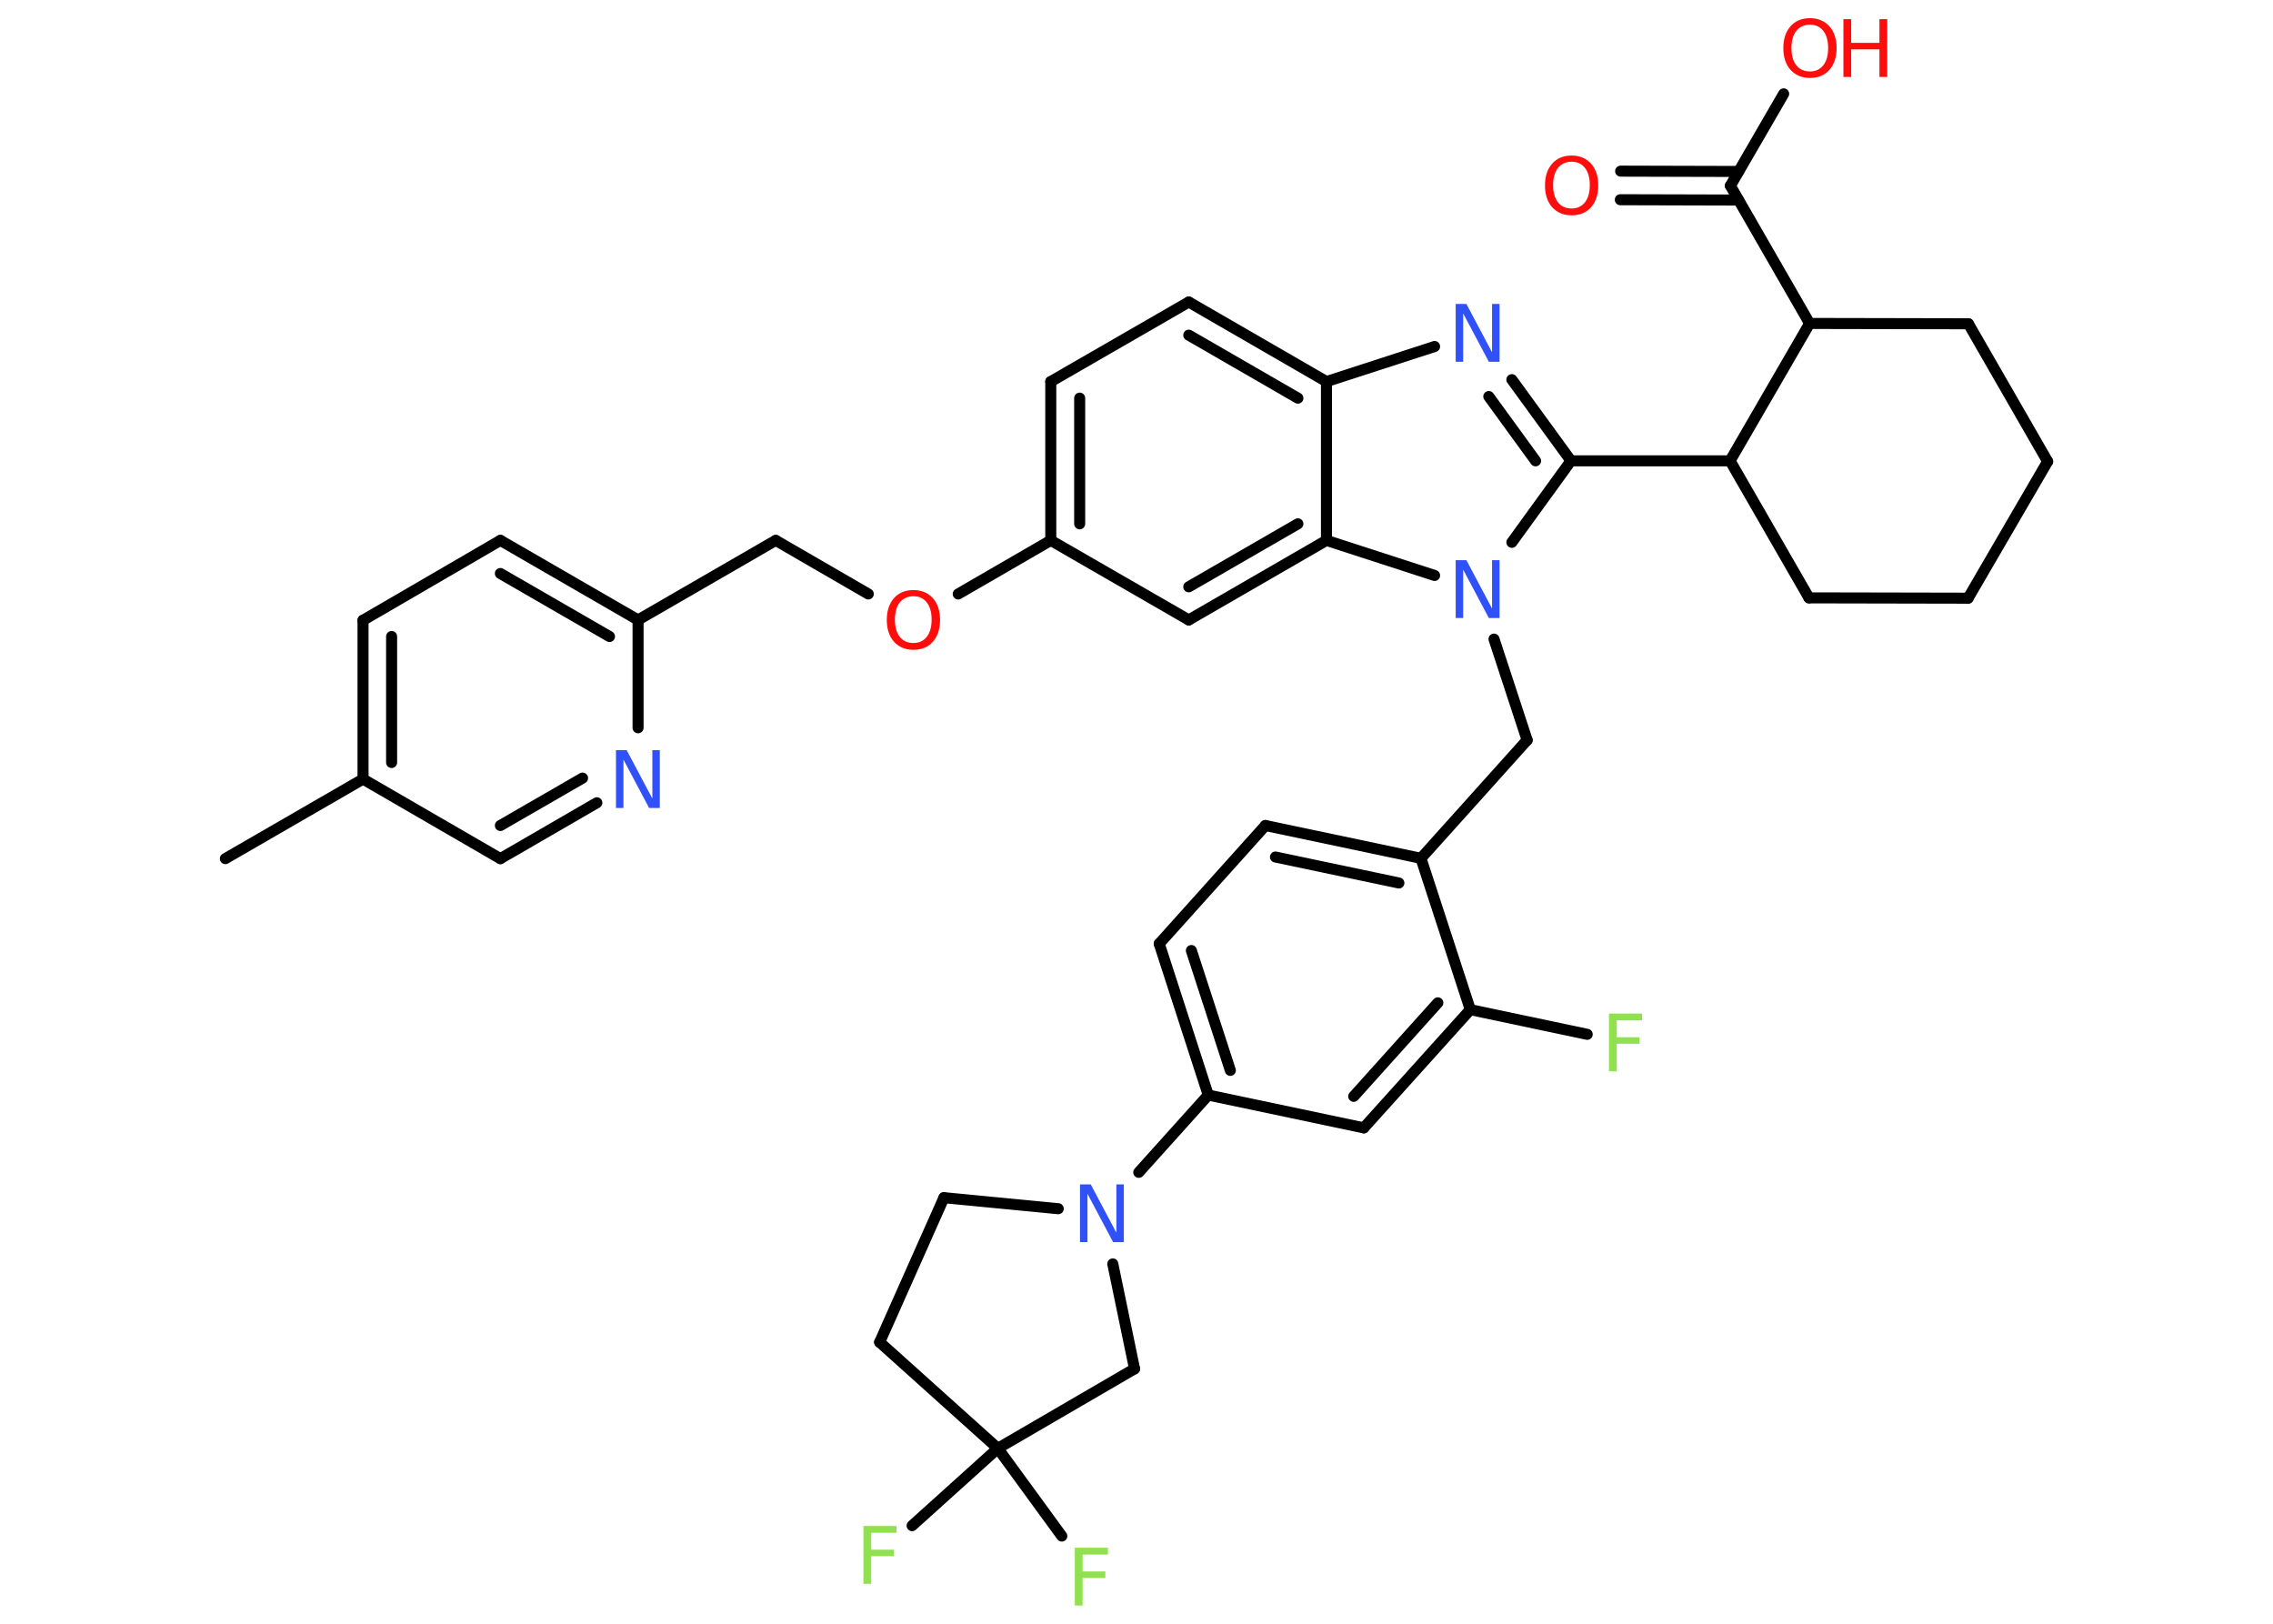 <?xml version='1.0' encoding='UTF-8'?>
<!DOCTYPE svg PUBLIC "-//W3C//DTD SVG 1.1//EN" "http://www.w3.org/Graphics/SVG/1.1/DTD/svg11.dtd">
<svg version='1.2' xmlns='http://www.w3.org/2000/svg' xmlns:xlink='http://www.w3.org/1999/xlink' width='70.0mm' height='50.0mm' viewBox='0 0 70.0 50.0'>
  <desc>Generated by the Chemistry Development Kit (http://github.com/cdk)</desc>
  <g stroke-linecap='round' stroke-linejoin='round' stroke='#000000' stroke-width='.34' fill='#FF0D0D'>
    <rect x='.0' y='.0' width='70.0' height='50.0' fill='#FFFFFF' stroke='none'/>
    <g id='mol1' class='mol'>
      <line id='mol1bnd1' class='bond' x1='6.94' y1='26.44' x2='11.18' y2='23.99'/>
      <g id='mol1bnd2' class='bond'>
        <line x1='11.18' y1='19.1' x2='11.18' y2='23.99'/>
        <line x1='12.06' y1='19.6' x2='12.06' y2='23.48'/>
      </g>
      <line id='mol1bnd3' class='bond' x1='11.18' y1='19.1' x2='15.41' y2='16.64'/>
      <g id='mol1bnd4' class='bond'>
        <line x1='19.65' y1='19.09' x2='15.41' y2='16.64'/>
        <line x1='18.77' y1='19.6' x2='15.41' y2='17.66'/>
      </g>
      <line id='mol1bnd5' class='bond' x1='19.65' y1='19.09' x2='23.89' y2='16.64'/>
      <line id='mol1bnd6' class='bond' x1='23.89' y1='16.64' x2='26.74' y2='18.29'/>
      <line id='mol1bnd7' class='bond' x1='29.51' y1='18.29' x2='32.36' y2='16.64'/>
      <g id='mol1bnd8' class='bond'>
        <line x1='32.36' y1='11.75' x2='32.36' y2='16.64'/>
        <line x1='33.25' y1='12.26' x2='33.25' y2='16.13'/>
      </g>
      <line id='mol1bnd9' class='bond' x1='32.36' y1='11.75' x2='36.61' y2='9.3'/>
      <g id='mol1bnd10' class='bond'>
        <line x1='40.85' y1='11.75' x2='36.61' y2='9.3'/>
        <line x1='39.97' y1='12.26' x2='36.61' y2='10.32'/>
      </g>
      <line id='mol1bnd11' class='bond' x1='40.85' y1='11.75' x2='44.18' y2='10.67'/>
      <g id='mol1bnd12' class='bond'>
        <line x1='48.38' y1='14.19' x2='46.56' y2='11.69'/>
        <line x1='47.29' y1='14.19' x2='45.85' y2='12.21'/>
      </g>
      <line id='mol1bnd13' class='bond' x1='48.38' y1='14.19' x2='53.28' y2='14.19'/>
      <line id='mol1bnd14' class='bond' x1='53.28' y1='14.19' x2='55.71' y2='18.41'/>
      <line id='mol1bnd15' class='bond' x1='55.71' y1='18.41' x2='60.61' y2='18.42'/>
      <line id='mol1bnd16' class='bond' x1='60.61' y1='18.42' x2='63.06' y2='14.21'/>
      <line id='mol1bnd17' class='bond' x1='63.06' y1='14.21' x2='60.62' y2='9.97'/>
      <line id='mol1bnd18' class='bond' x1='60.62' y1='9.97' x2='55.73' y2='9.96'/>
      <line id='mol1bnd19' class='bond' x1='53.28' y1='14.19' x2='55.73' y2='9.96'/>
      <line id='mol1bnd20' class='bond' x1='55.73' y1='9.96' x2='53.29' y2='5.72'/>
      <g id='mol1bnd21' class='bond'>
        <line x1='53.54' y1='6.16' x2='49.9' y2='6.15'/>
        <line x1='53.54' y1='5.28' x2='49.91' y2='5.27'/>
      </g>
      <line id='mol1bnd22' class='bond' x1='53.29' y1='5.72' x2='54.93' y2='2.89'/>
      <line id='mol1bnd23' class='bond' x1='48.38' y1='14.19' x2='46.56' y2='16.7'/>
      <line id='mol1bnd24' class='bond' x1='46.01' y1='19.68' x2='47.03' y2='22.79'/>
      <line id='mol1bnd25' class='bond' x1='47.03' y1='22.79' x2='43.76' y2='26.43'/>
      <g id='mol1bnd26' class='bond'>
        <line x1='43.76' y1='26.43' x2='38.97' y2='25.42'/>
        <line x1='43.08' y1='27.19' x2='39.28' y2='26.39'/>
      </g>
      <line id='mol1bnd27' class='bond' x1='38.97' y1='25.42' x2='35.7' y2='29.06'/>
      <g id='mol1bnd28' class='bond'>
        <line x1='35.7' y1='29.06' x2='37.21' y2='33.72'/>
        <line x1='36.69' y1='29.27' x2='37.89' y2='32.96'/>
      </g>
      <line id='mol1bnd29' class='bond' x1='37.21' y1='33.72' x2='35.07' y2='36.1'/>
      <line id='mol1bnd30' class='bond' x1='32.59' y1='37.22' x2='29.07' y2='36.88'/>
      <line id='mol1bnd31' class='bond' x1='29.07' y1='36.88' x2='27.09' y2='41.33'/>
      <line id='mol1bnd32' class='bond' x1='27.09' y1='41.33' x2='30.73' y2='44.6'/>
      <line id='mol1bnd33' class='bond' x1='30.73' y1='44.6' x2='32.7' y2='47.3'/>
      <line id='mol1bnd34' class='bond' x1='30.73' y1='44.6' x2='28.09' y2='46.98'/>
      <line id='mol1bnd35' class='bond' x1='30.73' y1='44.6' x2='34.94' y2='42.15'/>
      <line id='mol1bnd36' class='bond' x1='34.27' y1='38.92' x2='34.94' y2='42.15'/>
      <line id='mol1bnd37' class='bond' x1='37.21' y1='33.72' x2='42.0' y2='34.73'/>
      <g id='mol1bnd38' class='bond'>
        <line x1='42.0' y1='34.73' x2='45.28' y2='31.09'/>
        <line x1='41.69' y1='33.76' x2='44.28' y2='30.88'/>
      </g>
      <line id='mol1bnd39' class='bond' x1='43.76' y1='26.43' x2='45.28' y2='31.09'/>
      <line id='mol1bnd40' class='bond' x1='45.28' y1='31.09' x2='48.88' y2='31.85'/>
      <line id='mol1bnd41' class='bond' x1='44.18' y1='17.72' x2='40.85' y2='16.64'/>
      <line id='mol1bnd42' class='bond' x1='40.85' y1='11.75' x2='40.85' y2='16.64'/>
      <g id='mol1bnd43' class='bond'>
        <line x1='36.61' y1='19.09' x2='40.85' y2='16.64'/>
        <line x1='36.61' y1='18.07' x2='39.97' y2='16.13'/>
      </g>
      <line id='mol1bnd44' class='bond' x1='32.36' y1='16.64' x2='36.61' y2='19.09'/>
      <line id='mol1bnd45' class='bond' x1='19.65' y1='19.09' x2='19.65' y2='22.41'/>
      <g id='mol1bnd46' class='bond'>
        <line x1='15.41' y1='26.44' x2='18.38' y2='24.72'/>
        <line x1='15.41' y1='25.42' x2='17.94' y2='23.96'/>
      </g>
      <line id='mol1bnd47' class='bond' x1='11.18' y1='23.99' x2='15.41' y2='26.44'/>
      <path id='mol1atm7' class='atom' d='M28.13 18.36q-.26 .0 -.42 .19q-.15 .19 -.15 .53q.0 .34 .15 .53q.15 .19 .42 .19q.26 .0 .41 -.19q.15 -.19 .15 -.53q.0 -.34 -.15 -.53q-.15 -.19 -.41 -.19zM28.13 18.17q.37 .0 .6 .25q.22 .25 .22 .67q.0 .42 -.22 .67q-.22 .25 -.6 .25q-.37 .0 -.6 -.25q-.22 -.25 -.22 -.67q.0 -.42 .22 -.67q.22 -.25 .6 -.25z' stroke='none'/>
      <path id='mol1atm12' class='atom' d='M44.84 9.36h.32l.79 1.49v-1.49h.23v1.78h-.33l-.79 -1.49v1.49h-.23v-1.78z' stroke='none' fill='#3050F8'/>
      <path id='mol1atm21' class='atom' d='M48.4 4.98q-.26 .0 -.42 .19q-.15 .19 -.15 .53q.0 .34 .15 .53q.15 .19 .42 .19q.26 .0 .41 -.19q.15 -.19 .15 -.53q.0 -.34 -.15 -.53q-.15 -.19 -.41 -.19zM48.4 4.79q.37 .0 .6 .25q.22 .25 .22 .67q.0 .42 -.22 .67q-.22 .25 -.6 .25q-.37 .0 -.6 -.25q-.22 -.25 -.22 -.67q.0 -.42 .22 -.67q.22 -.25 .6 -.25z' stroke='none'/>
      <g id='mol1atm22' class='atom'>
        <path d='M55.74 .76q-.26 .0 -.42 .19q-.15 .19 -.15 .53q.0 .34 .15 .53q.15 .19 .42 .19q.26 .0 .41 -.19q.15 -.19 .15 -.53q.0 -.34 -.15 -.53q-.15 -.19 -.41 -.19zM55.74 .56q.37 .0 .6 .25q.22 .25 .22 .67q.0 .42 -.22 .67q-.22 .25 -.6 .25q-.37 .0 -.6 -.25q-.22 -.25 -.22 -.67q.0 -.42 .22 -.67q.22 -.25 .6 -.25z' stroke='none'/>
        <path d='M56.77 .59h.24v.73h.87v-.73h.24v1.78h-.24v-.85h-.87v.85h-.24v-1.78z' stroke='none'/>
      </g>
      <path id='mol1atm23' class='atom' d='M44.84 17.25h.32l.79 1.49v-1.49h.23v1.78h-.33l-.79 -1.49v1.49h-.23v-1.78z' stroke='none' fill='#3050F8'/>
      <path id='mol1atm29' class='atom' d='M33.27 36.47h.32l.79 1.49v-1.49h.23v1.78h-.33l-.79 -1.49v1.49h-.23v-1.78z' stroke='none' fill='#3050F8'/>
      <path id='mol1atm33' class='atom' d='M33.1 47.66h1.02v.21h-.78v.52h.7v.2h-.7v.85h-.24v-1.78z' stroke='none' fill='#90E050'/>
      <path id='mol1atm34' class='atom' d='M26.59 46.99h1.02v.21h-.78v.52h.7v.2h-.7v.85h-.24v-1.78z' stroke='none' fill='#90E050'/>
      <path id='mol1atm38' class='atom' d='M49.55 31.21h1.02v.21h-.78v.52h.7v.2h-.7v.85h-.24v-1.78z' stroke='none' fill='#90E050'/>
      <path id='mol1atm41' class='atom' d='M18.98 23.1h.32l.79 1.49v-1.49h.23v1.78h-.33l-.79 -1.49v1.49h-.23v-1.78z' stroke='none' fill='#3050F8'/>
    </g>
  </g>
</svg>
